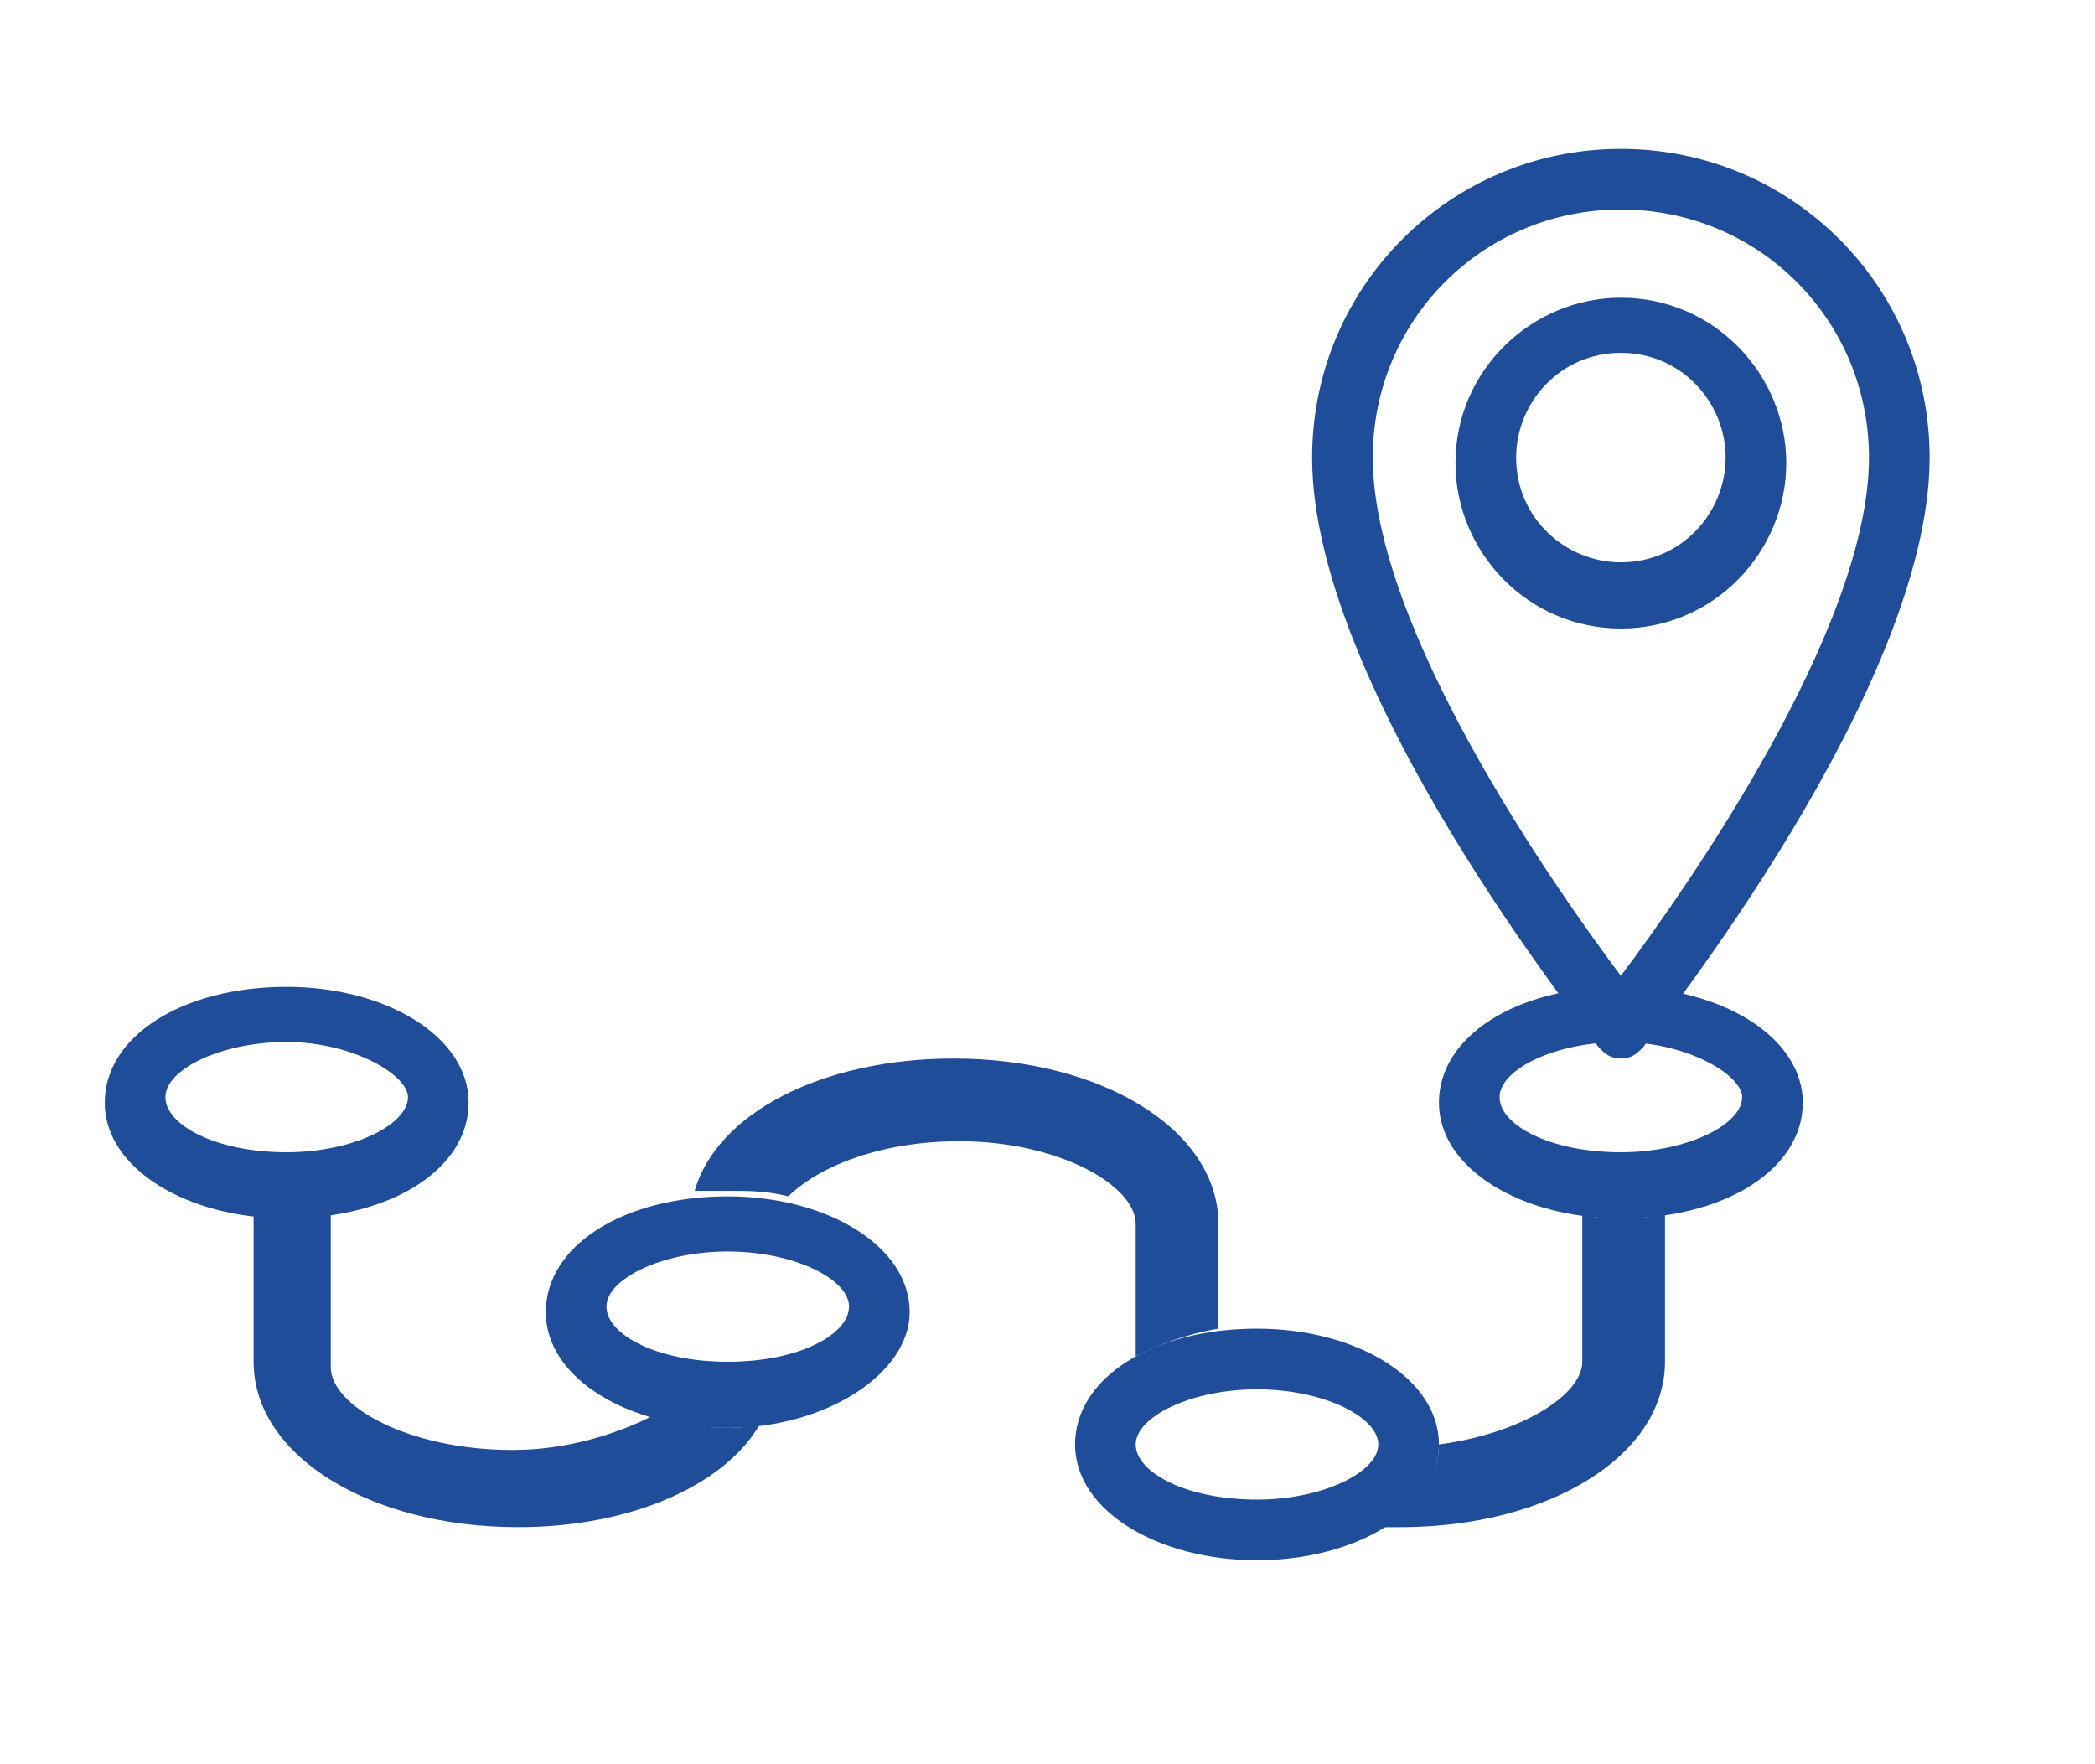 <?xml version="1.0" encoding="utf-8"?>
<!-- Generator: Adobe Illustrator 18.0.0, SVG Export Plug-In . SVG Version: 6.00 Build 0)  -->
<!DOCTYPE svg PUBLIC "-//W3C//DTD SVG 1.1//EN" "http://www.w3.org/Graphics/SVG/1.1/DTD/svg11.dtd">
<svg version="1.1" id="Capa_1" xmlns="http://www.w3.org/2000/svg" xmlns:xlink="http://www.w3.org/1999/xlink" x="0px" y="0px"
	 viewBox="0 0 38 32" enable-background="new 0 0 38 32" xml:space="preserve">
<g>
	<defs>
		<rect id="SVGID_1_" x="6.4" y="3.7" width="24.3" height="24.3"/>
	</defs>
	<clipPath id="SVGID_2_">
		<use xlink:href="#SVGID_1_"  overflow="visible"/>
	</clipPath>
</g>
<g>
	<path fill="#1F4D9A" d="M29.4,22.1c-1.8,0-3.3-0.9-3.3-2.1c0-1.2,1.4-2.1,3.3-2.1c1.8,0,3.3,0.9,3.3,2.1
		C32.7,21.2,31.3,22.1,29.4,22.1z M29.4,18.9c-1.2,0-2.2,0.5-2.2,1c0,0.5,0.9,1,2.2,1c1.2,0,2.2-0.5,2.2-1
		C31.6,19.5,30.6,18.9,29.4,18.9z"/>
	<path fill="#1F4D9A" d="M5.2,22.1c-1.8,0-3.3-0.9-3.3-2.1c0-1.2,1.4-2.1,3.3-2.1c1.8,0,3.3,0.9,3.3,2.1C8.5,21.2,7.1,22.1,5.2,22.1
		z M5.2,18.9c-1.2,0-2.2,0.5-2.2,1c0,0.5,0.9,1,2.2,1c1.2,0,2.2-0.5,2.2-1C7.4,19.5,6.4,18.9,5.2,18.9z"/>
	<path fill="#1F4D9A" d="M29.4,19.2c-0.2,0-0.3-0.1-0.4-0.2c-0.2-0.3-5.2-6.5-5.2-10.7c0-3.1,2.5-5.6,5.6-5.6c3.1,0,5.6,2.5,5.6,5.6
		c0,4.2-5,10.4-5.2,10.7C29.7,19.1,29.6,19.2,29.4,19.2z M29.4,3.8c-2.5,0-4.5,2-4.5,4.5c0,3.1,3.3,7.8,4.5,9.4
		c1.2-1.6,4.5-6.3,4.5-9.4C33.9,5.8,31.9,3.8,29.4,3.8z"/>
	<path fill="#1F4D9A" d="M29.4,11.4c-1.7,0-3-1.4-3-3c0-1.7,1.4-3,3-3c1.7,0,3,1.4,3,3C32.4,10,31.1,11.4,29.4,11.4z M29.4,6.4
		c-1.1,0-1.9,0.9-1.9,1.9c0,1.1,0.9,1.9,1.9,1.9c1.1,0,1.9-0.9,1.9-1.9C31.3,7.3,30.5,6.4,29.4,6.4z"/>
	<path fill="#1F4D9A" d="M13.2,25.9c-1.8,0-3.3-0.9-3.3-2.1c0-1.2,1.4-2.1,3.3-2.1c1.8,0,3.3,0.9,3.3,2.1
		C16.5,24.9,15,25.9,13.2,25.9z M13.2,22.7c-1.2,0-2.2,0.5-2.2,1s0.9,1,2.2,1s2.2-0.5,2.2-1S14.4,22.7,13.2,22.7z"/>
	<path fill="#1F4D9A" d="M22.8,28.3c-1.8,0-3.3-0.9-3.3-2.1c0-1.2,1.4-2.1,3.3-2.1c1.8,0,3.3,0.9,3.3,2.1
		C26.1,27.4,24.6,28.3,22.8,28.3z M22.8,25.2c-1.2,0-2.2,0.5-2.2,1c0,0.5,0.9,1,2.2,1c1.2,0,2.2-0.5,2.2-1
		C25,25.7,24,25.2,22.8,25.2z"/>
	<path fill="#1F4D9A" d="M13.2,25.9c-0.5,0-1-0.1-1.4-0.2c-0.6,0.3-1.5,0.6-2.5,0.6c-1.9,0-3.3-0.8-3.3-1.5V22
		c-0.2,0-0.5,0.1-0.7,0.1c-0.3,0-0.5,0-0.7-0.1v2.7c0,1.7,2.1,3,4.8,3c2.1,0,3.8-0.8,4.4-1.9C13.5,25.9,13.4,25.9,13.2,25.9z"/>
	<path fill="#1F4D9A" d="M29.4,22.1c-0.3,0-0.5,0-0.7-0.1v2.7c0,0.6-1.1,1.3-2.6,1.5c0,0.6-0.4,1.1-1,1.5c0.1,0,0.2,0,0.3,0
		c2.7,0,4.8-1.3,4.8-3V22C29.9,22.1,29.7,22.1,29.4,22.1z"/>
	<path fill="#1F4D9A" d="M20.6,22.2v2.4c0.4-0.2,0.9-0.4,1.5-0.5v-1.9c0-1.7-2.1-3-4.8-3c-2.4,0-4.3,1-4.7,2.4c0.2,0,0.4,0,0.6,0
		c0.4,0,0.7,0,1.1,0.1c0.5-0.5,1.6-1,3.1-1C19.2,20.7,20.6,21.5,20.6,22.2z"/>
</g>
</svg>

